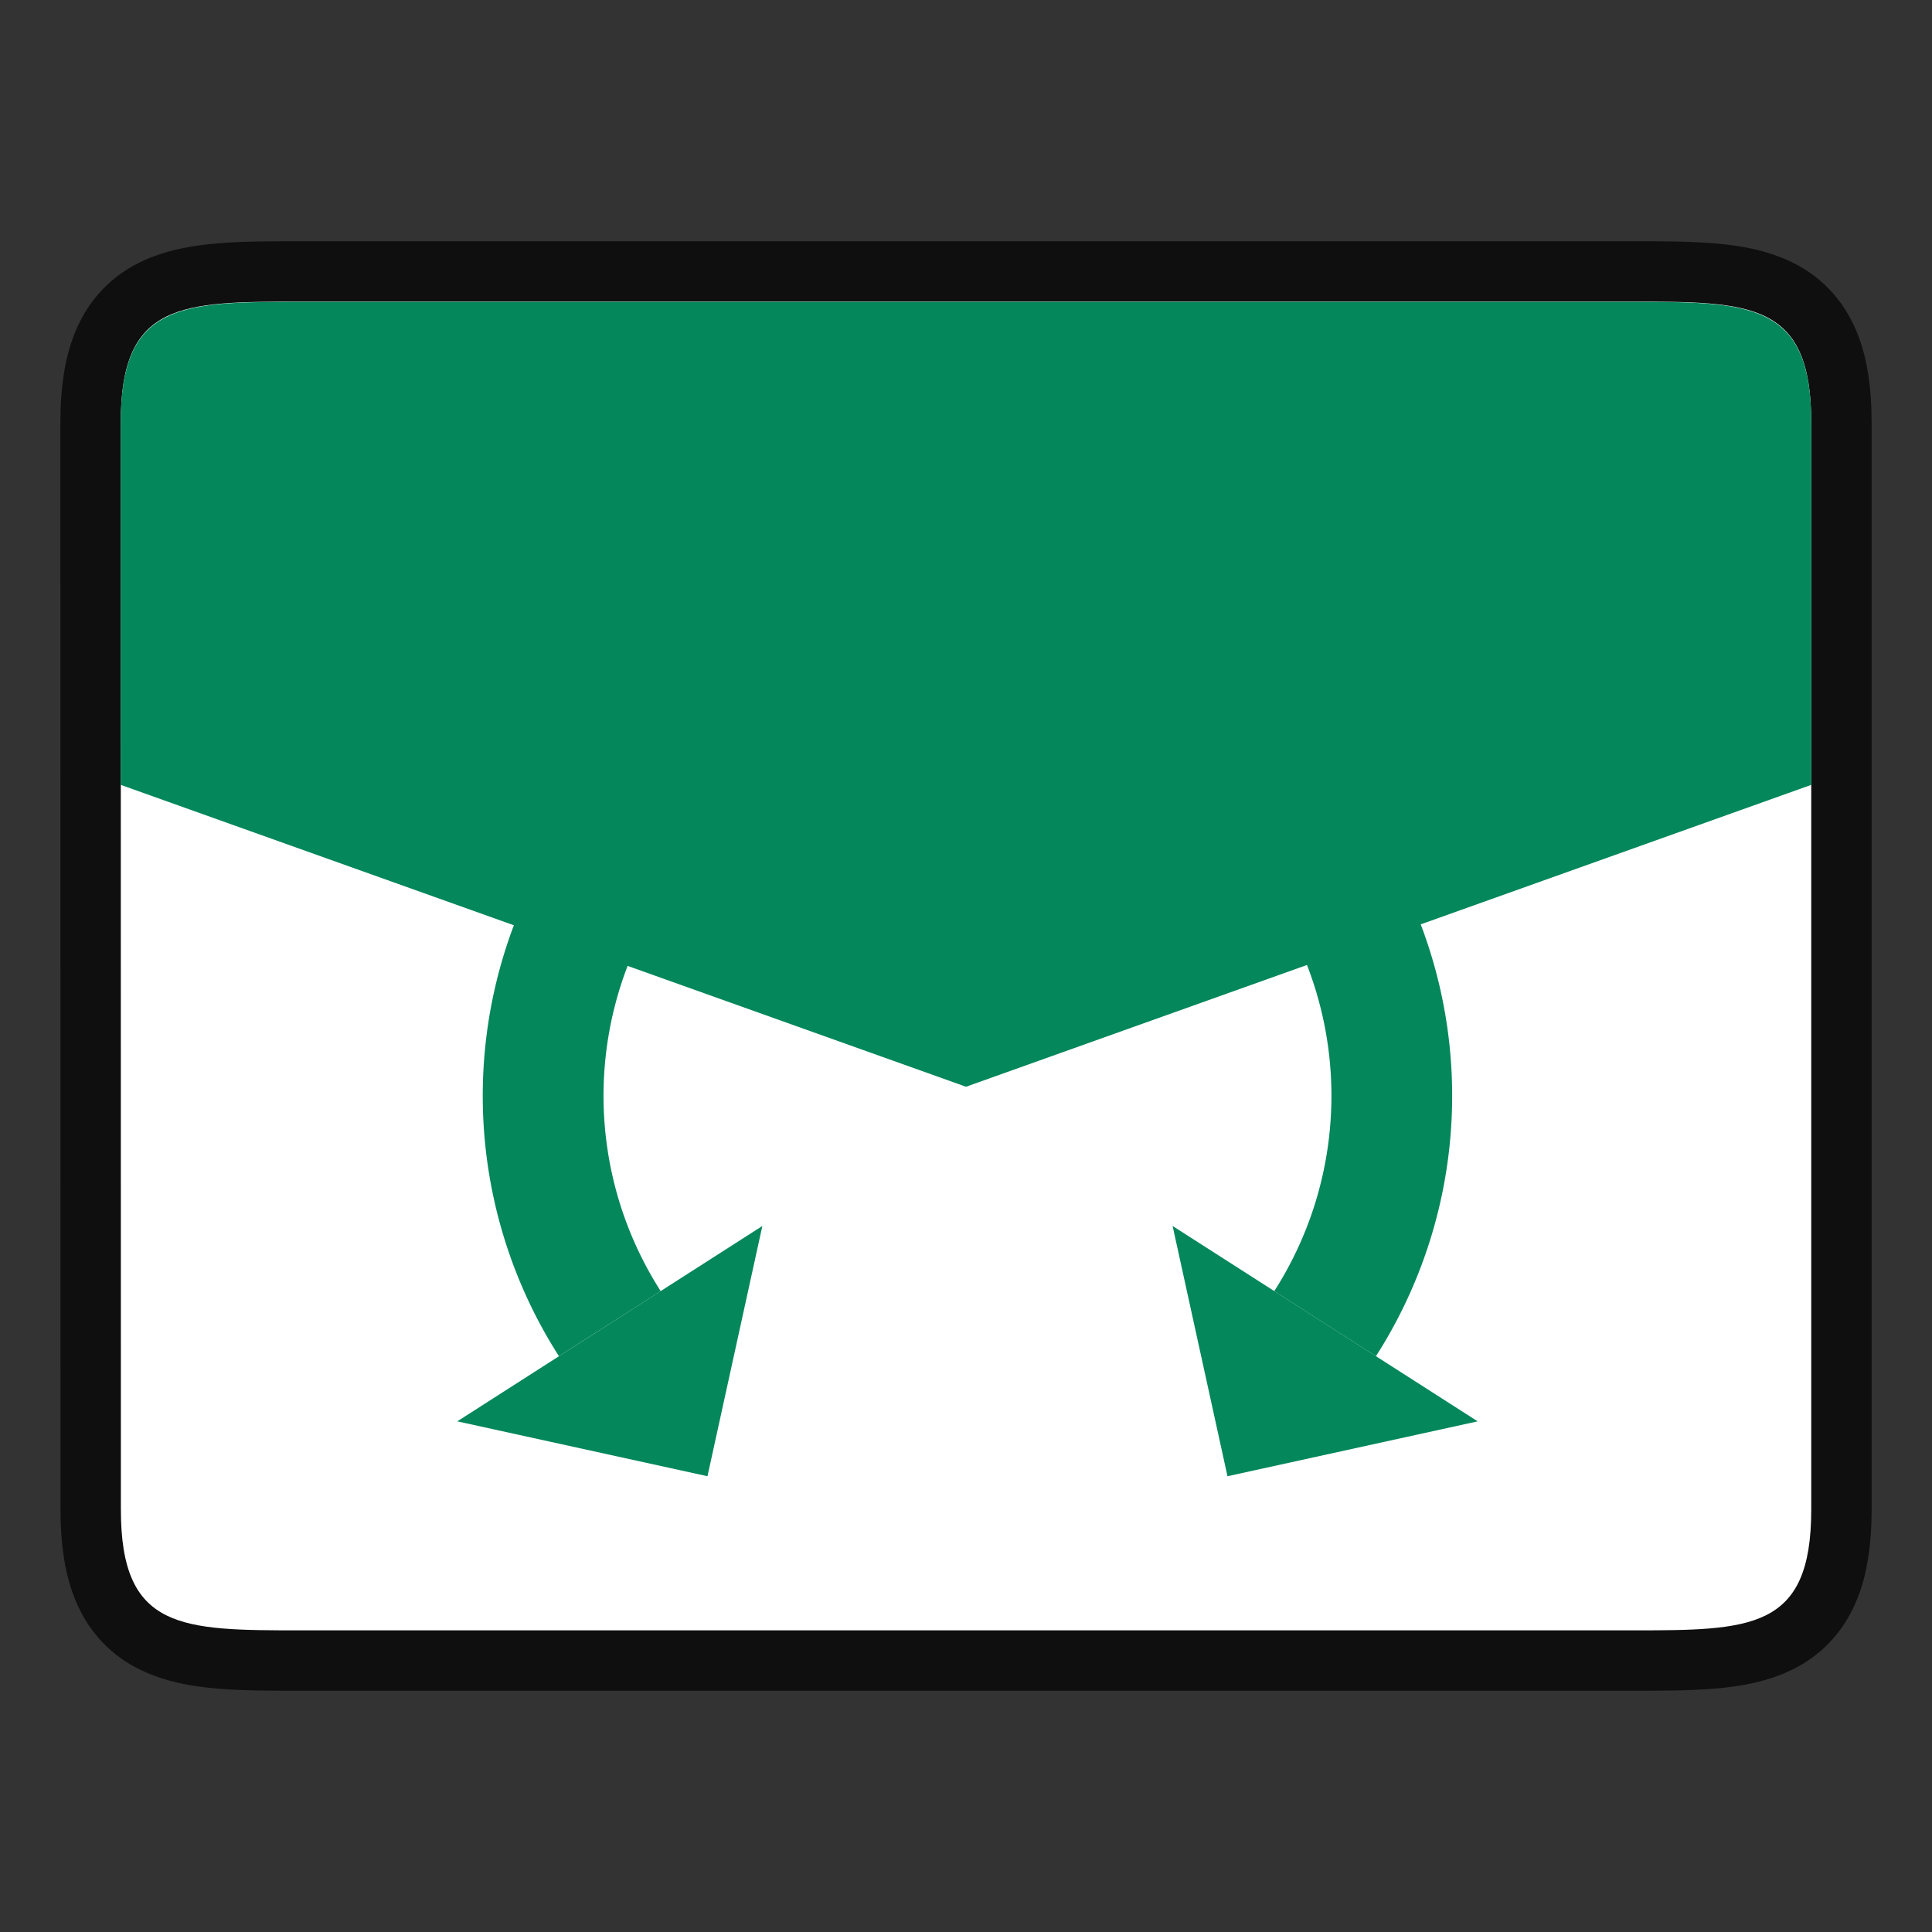 <svg xmlns="http://www.w3.org/2000/svg" height="32" width="32"><rect width="100%" height="100%" fill="#333333" stroke="none"/><path style="opacity:.7;fill:#000;stroke:#000;stroke-width:2;stroke-linecap:butt;stroke-linejoin:miter;stroke-miterlimit:4;stroke-dasharray:none;stroke-opacity:1" d="M2 6.996c0-2 1-2 3.001-2h22c1.998 0 2.999 0 2.999 2v18.008c0 2-1 2-3 2H5.002c-1.998 0-3 0-3-2z"/><path style="fill:#fff;stroke:none;stroke-width:1px;stroke-linecap:butt;stroke-linejoin:miter;stroke-opacity:1" d="M2 6.996c0-2 1-2 3.001-2h22c1.998 0 2.999 0 2.999 2v18.008c0 2-1 2-3 2H5.002c-1.998 0-3 0-3-2z"/><path style="fill:#03875B" d="M4.838 5C2.959 5.002 2 5.058 2 6.996V13l14 5 14-5V6.996c0-1.938-.96-1.994-2.836-1.996H4.838z"/><path d="M22.79 22.463a8 8 0 0 0-2.423-11.05 8 8 0 0 0-11.051 2.423L11 14.915a6 6 0 0 1 8.288-1.818 6 6 0 0 1 1.818 8.288z" style="fill:#03875B"/><path d="m24.475 23.542-5.053-3.236.909 4.145z" fill-rule="evenodd" style="fill:#03875B"/><path d="M9.258 22.463a8 8 0 0 1 2.424-11.05 8 8 0 0 1 11.051 2.423l-1.684 1.079a6 6 0 0 0-8.288-1.818 6 6 0 0 0-1.818 8.288z" style="fill:#03875B"/><path d="m7.574 23.542 5.053-3.236-.909 4.145z" fill-rule="evenodd" style="fill:#03875B"/></svg>